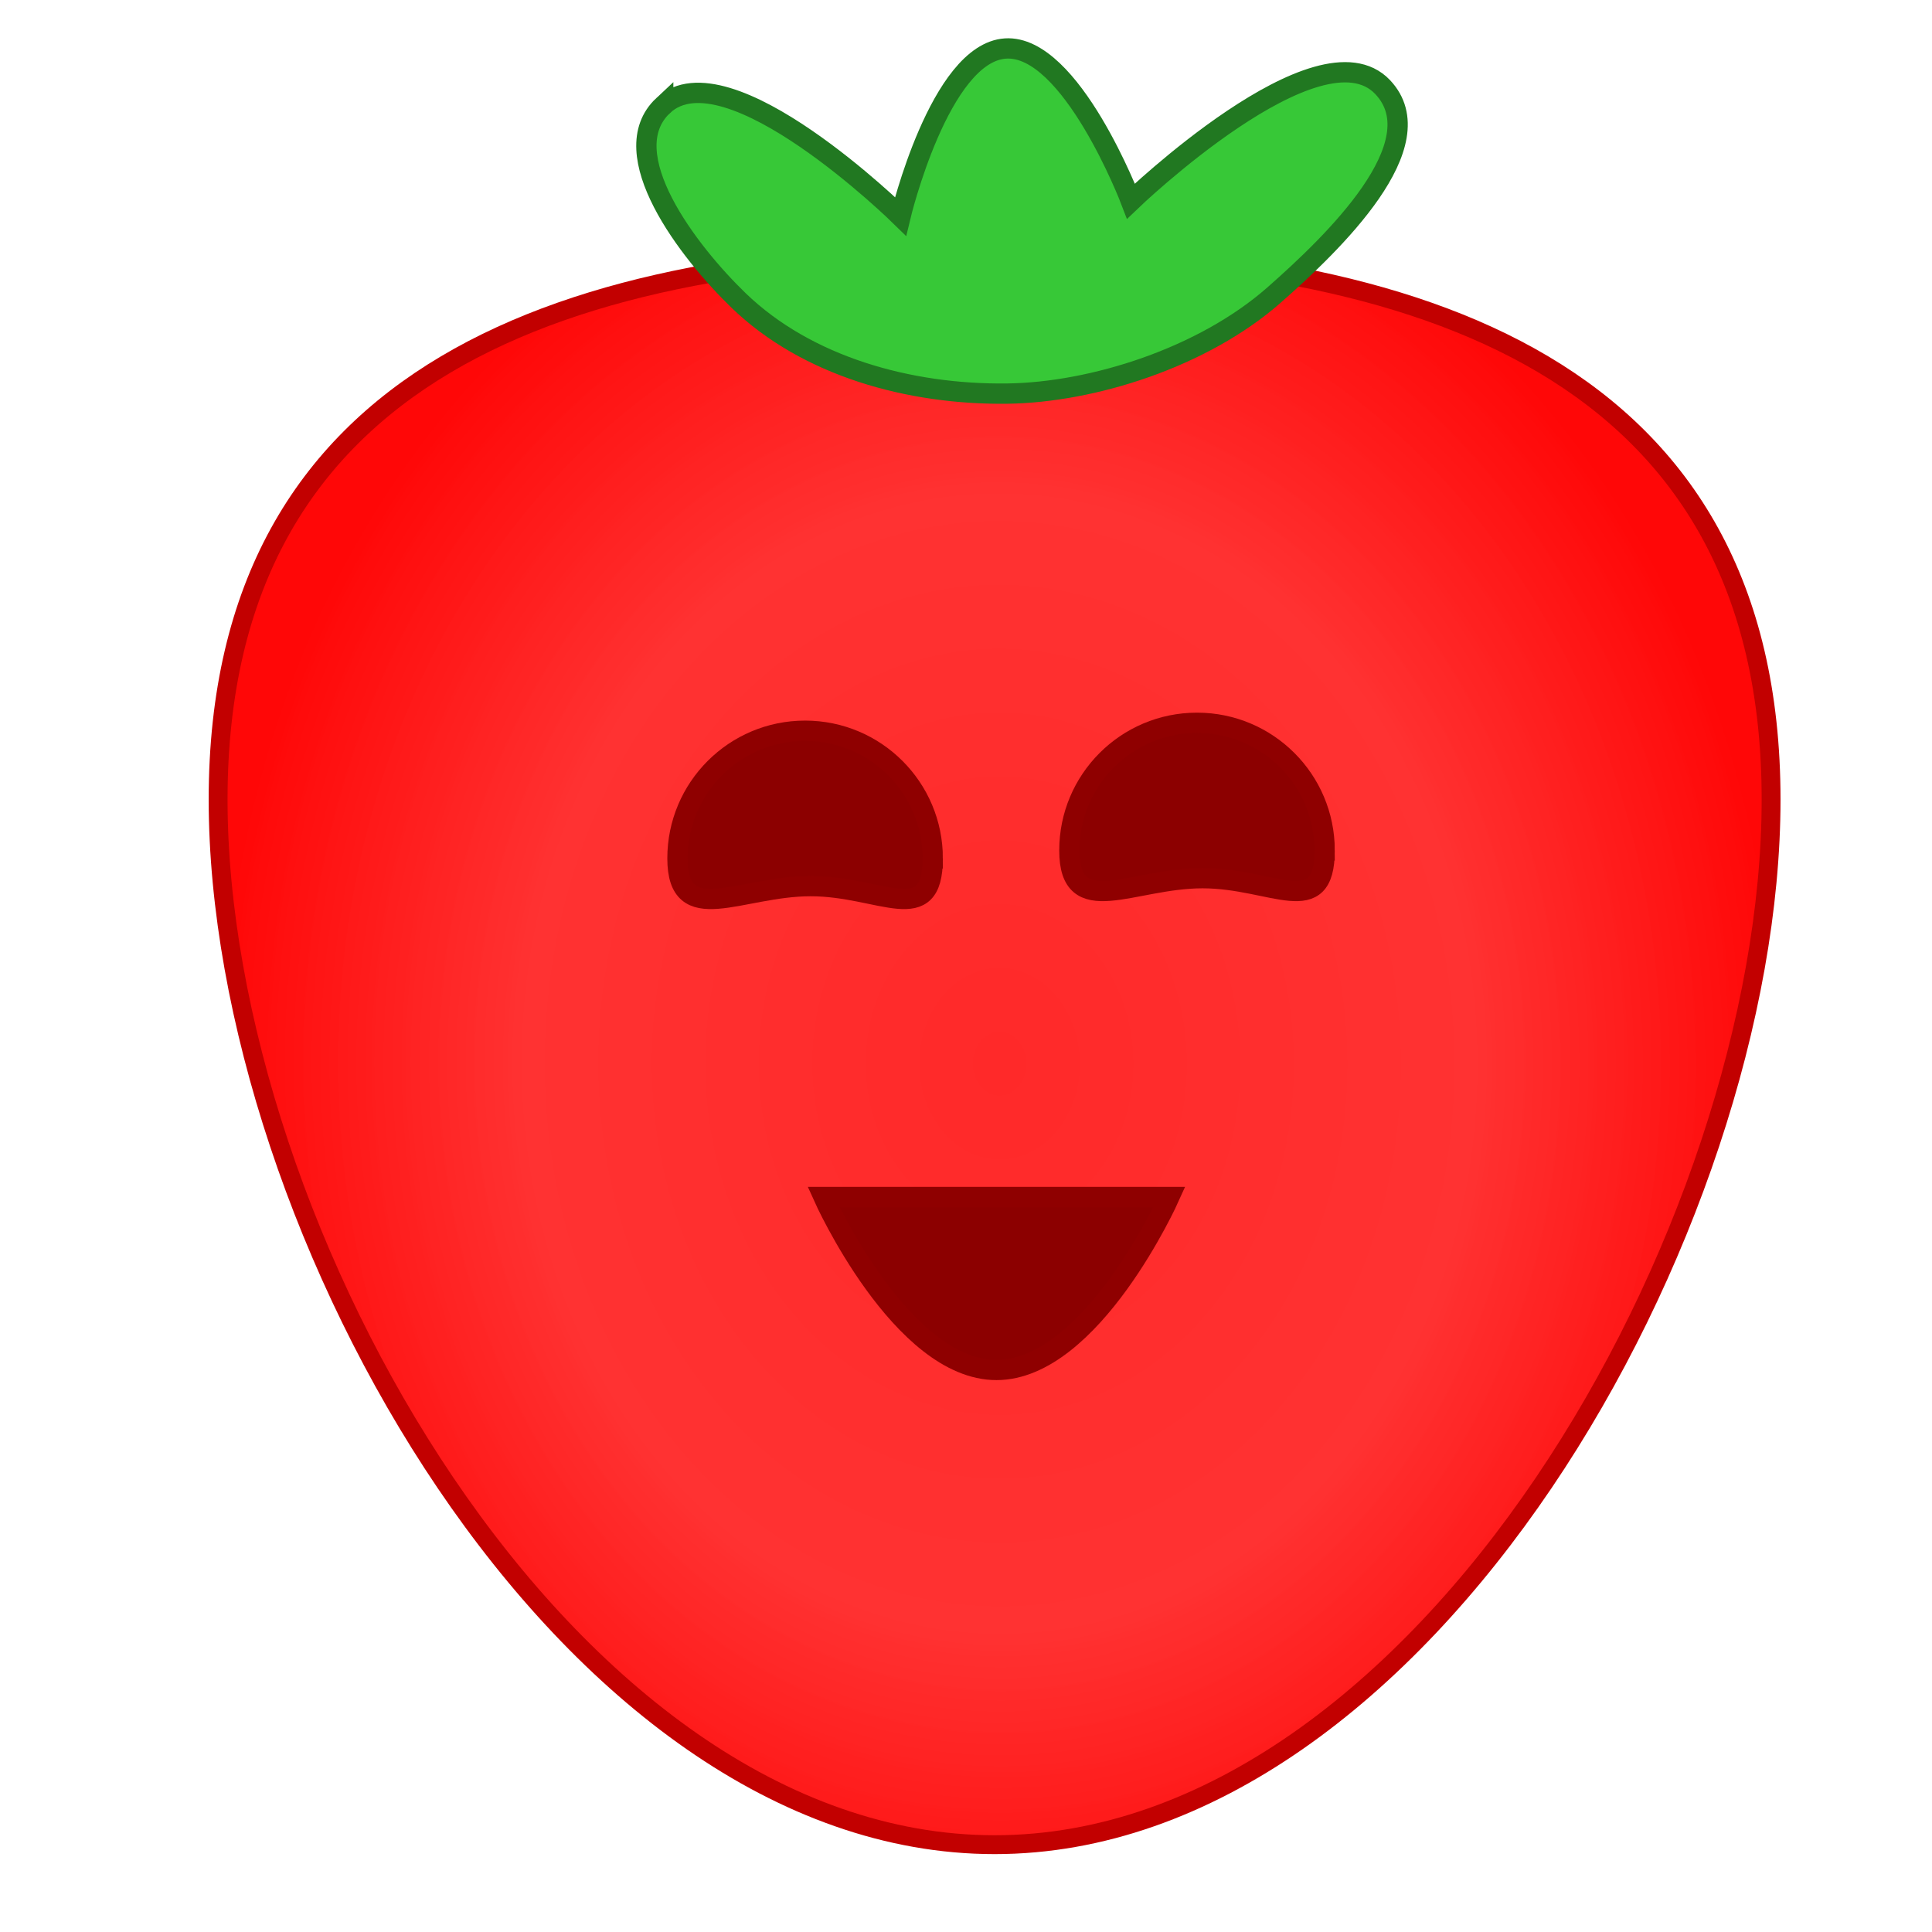 <?xml version="1.0" encoding="UTF-8" standalone="no"?>
<!-- Created with Inkscape (http://www.inkscape.org/) -->

<svg
   width="512"
   height="512"
   viewBox="0 0 135.467 135.467"
   version="1.1"
   id="svg2722"
   inkscape:version="1.2.2 (732a01da63, 2022-12-09)"
   sodipodi:docname="fresa.svg"
   xmlns:inkscape="http://www.inkscape.org/namespaces/inkscape"
   xmlns:sodipodi="http://sodipodi.sourceforge.net/DTD/sodipodi-0.dtd"
   xmlns:xlink="http://www.w3.org/1999/xlink"
   xmlns="http://www.w3.org/2000/svg"
   xmlns:svg="http://www.w3.org/2000/svg">
  <sodipodi:namedview
     id="namedview2724"
     pagecolor="#ffffff"
     bordercolor="#000000"
     borderopacity="0.25"
     inkscape:showpageshadow="2"
     inkscape:pageopacity="0.0"
     inkscape:pagecheckerboard="0"
     inkscape:deskcolor="#d1d1d1"
     inkscape:document-units="mm"
     showgrid="false"
     inkscape:zoom="0.85742188"
     inkscape:cx="48.984055"
     inkscape:cy="275.24374"
     inkscape:window-width="1366"
     inkscape:window-height="705"
     inkscape:window-x="-8"
     inkscape:window-y="-8"
     inkscape:window-maximized="1"
     inkscape:current-layer="layer1" />
  <defs
     id="defs2719">
    <clipPath
       clipPathUnits="userSpaceOnUse"
       id="clipPath2252">
      <g
         id="g2262">
        <path
           id="path2254"
           style="fill:#008033;fill-rule:evenodd;stroke:#2ca05a;stroke-width:0"
           d="m -19.18,29.789 c 0,0 37.772,-32.582 76.227,-33.418 38.455,-0.836 63.305,-23.93 63.305,-23.93 l 11.752,19.36 c 0,0 -30.892,29.51 -67.879,28.056 C 27.237,18.404 -7.594,48.067 -7.594,48.067 Z"
           sodipodi:nodetypes="czcczcc" />
        <path
           id="path2256"
           style="fill:#008033;fill-rule:evenodd;stroke:#2ca05a;stroke-width:0"
           d="m -12.976,61.172 c 0,0 37.772,-32.582 76.227,-33.418 C 101.705,26.918 126.555,3.824 126.555,3.824 l 11.752,19.36 c 0,0 -30.892,29.51 -67.879,28.056 C 33.44,49.787 -1.391,79.45 -1.391,79.45 Z"
           sodipodi:nodetypes="czcczcc" />
        <path
           id="path2258"
           style="fill:#008033;fill-rule:evenodd;stroke:#2ca05a;stroke-width:0"
           d="m -5.678,92.189 c 0,0 37.772,-32.582 76.227,-33.418 C 109.003,57.935 133.854,34.841 133.854,34.841 l 11.752,19.36 c 0,0 -30.892,29.51 -67.879,28.056 C 40.739,80.804 5.908,110.467 5.908,110.467 Z"
           sodipodi:nodetypes="czcczcc" />
        <path
           id="path2260"
           style="fill:#008033;fill-rule:evenodd;stroke:#2ca05a;stroke-width:0"
           d="m 6.364,124.301 c 0,0 37.772,-32.582 76.227,-33.418 38.455,-0.836 63.305,-23.93 63.305,-23.93 l 11.752,19.36 c 0,0 -30.892,29.51 -67.879,28.056 -36.988,-1.453 -71.819,28.209 -71.819,28.209 z"
           sodipodi:nodetypes="czcczcc" />
      </g>
    </clipPath>
    <radialGradient
       inkscape:collect="always"
       xlink:href="#linearGradient21224"
       id="radialGradient21226"
       cx="68.864"
       cy="73.988"
       fx="68.864"
       fy="73.988"
       r="55.106"
       gradientTransform="matrix(0.993,-0.006,0.007,1.185,1.188,-12.68)"
       gradientUnits="userSpaceOnUse" />
    <linearGradient
       inkscape:collect="always"
       id="linearGradient21224">
      <stop
         style="stop-color:#ff2929;stop-opacity:1;"
         offset="0"
         id="stop21220" />
      <stop
         style="stop-color:#ff2a2a;stop-opacity:0.965;"
         offset="0.612"
         id="stop21228" />
      <stop
         style="stop-color:#ff0707;stop-opacity:1;"
         offset="1"
         id="stop21222" />
    </linearGradient>
    <radialGradient
       inkscape:collect="always"
       xlink:href="#linearGradient8471"
       id="radialGradient8473"
       cx="68.378"
       cy="65.282"
       fx="68.378"
       fy="65.282"
       r="55.106"
       gradientTransform="matrix(1,0,0,1.155,0,-10.134)"
       gradientUnits="userSpaceOnUse" />
    <linearGradient
       inkscape:collect="always"
       id="linearGradient8471">
      <stop
         style="stop-color:#ff2a2a;stop-opacity:1;"
         offset="0"
         id="stop8467" />
      <stop
         style="stop-color:#ff2a2a;stop-opacity:0;"
         offset="1"
         id="stop8469" />
    </linearGradient>
  </defs>
  <g
     inkscape:label="Capa 1"
     inkscape:groupmode="layer"
     id="layer1">
    <path
       id="path3978"
       style="display:inline;fill:url(#radialGradient21226);fill-opacity:1;fill-rule:evenodd;stroke:#c20000;stroke-width:1.323;stroke-opacity:1"
       d="m 124.184,56.063 c 0,30.069 -24.376,73.281 -54.445,73.281 -30.069,0 -54.445,-43.212 -54.445,-73.281 0,-30.069 24.376,-38.447 54.445,-38.447 30.069,-2e-6 54.445,8.378 54.445,38.447 z"
       sodipodi:nodetypes="sssss" />
    <g
       id="g3049-0"
       style="display:inline;fill:url(#radialGradient8473);fill-opacity:1;stroke:#920000;stroke-width:1.323;stroke-dasharray:none;stroke-opacity:1"
       inkscape:label="caras"
       transform="translate(2.006,-3.8)">
      <g
         id="g7338"
         style="fill:#8c0000;fill-opacity:1;stroke:#8f0000;stroke-width:1.423;stroke-dasharray:none;stroke-opacity:1"
         transform="translate(-1.29,0.774)">
        <path
           id="path3039-9"
           style="fill:#8c0000;fill-opacity:1;fill-rule:evenodd;stroke:#8f0000;stroke-width:1.423;stroke-dasharray:none;stroke-opacity:1"
           d="m 64.684,63.213 c 0,4.942 -3.617,1.945 -8.56,1.945 -4.942,-2e-6 -9.338,2.997 -9.338,-1.945 0,-4.942 4.006,-8.949 8.949,-8.949 4.942,0 8.949,4.006 8.949,8.949 z"
           sodipodi:nodetypes="sssss" />
        <path
           id="path3039-9-3"
           style="display:inline;fill:#8c0000;fill-opacity:1;fill-rule:evenodd;stroke:#8f0000;stroke-width:1.423;stroke-dasharray:none;stroke-opacity:1"
           d="m 92.164,62.656 c 0,4.942 -3.617,1.945 -8.56,1.945 -4.942,-2e-6 -9.338,2.997 -9.338,-1.945 0,-4.942 4.006,-8.949 8.949,-8.949 4.942,0 8.949,4.006 8.949,8.949 z"
           sodipodi:nodetypes="sssss" />
        <path
           id="path3043-2"
           style="fill:#8c0000;fill-opacity:1;fill-rule:evenodd;stroke:#8f0000;stroke-width:1.423;stroke-dasharray:none;stroke-opacity:1"
           d="m 81.28,86.957 c 0,0 -5.43,12.127 -12.127,12.127 -6.698,0 -12.127,-12.127 -12.127,-12.127 z"
           sodipodi:nodetypes="cscc" />
      </g>
      <path
         id="rect7444"
         style="fill:#37c837;fill-opacity:1;fill-rule:evenodd;stroke:#217821;stroke-width:1.423"
         d="m 44.497,11.198 c 4.473,-4.179 16.64,7.772 16.64,7.772 0,0 2.741,-11.47 7.358,-11.769 4.609,-0.299 8.799,10.701 8.799,10.701 0,0 13.211,-12.687 17.648,-7.995 3.767,3.983 -3.497,10.957 -7.612,14.579 -4.99,4.392 -12.734,6.836 -18.708,6.912 -6.878,0.088 -14.054,-1.911 -18.835,-6.525 -3.517,-3.394 -8.861,-10.339 -5.29,-13.676 z"
         sodipodi:nodetypes="scscsssss" />
    </g>
  </g>
</svg>
